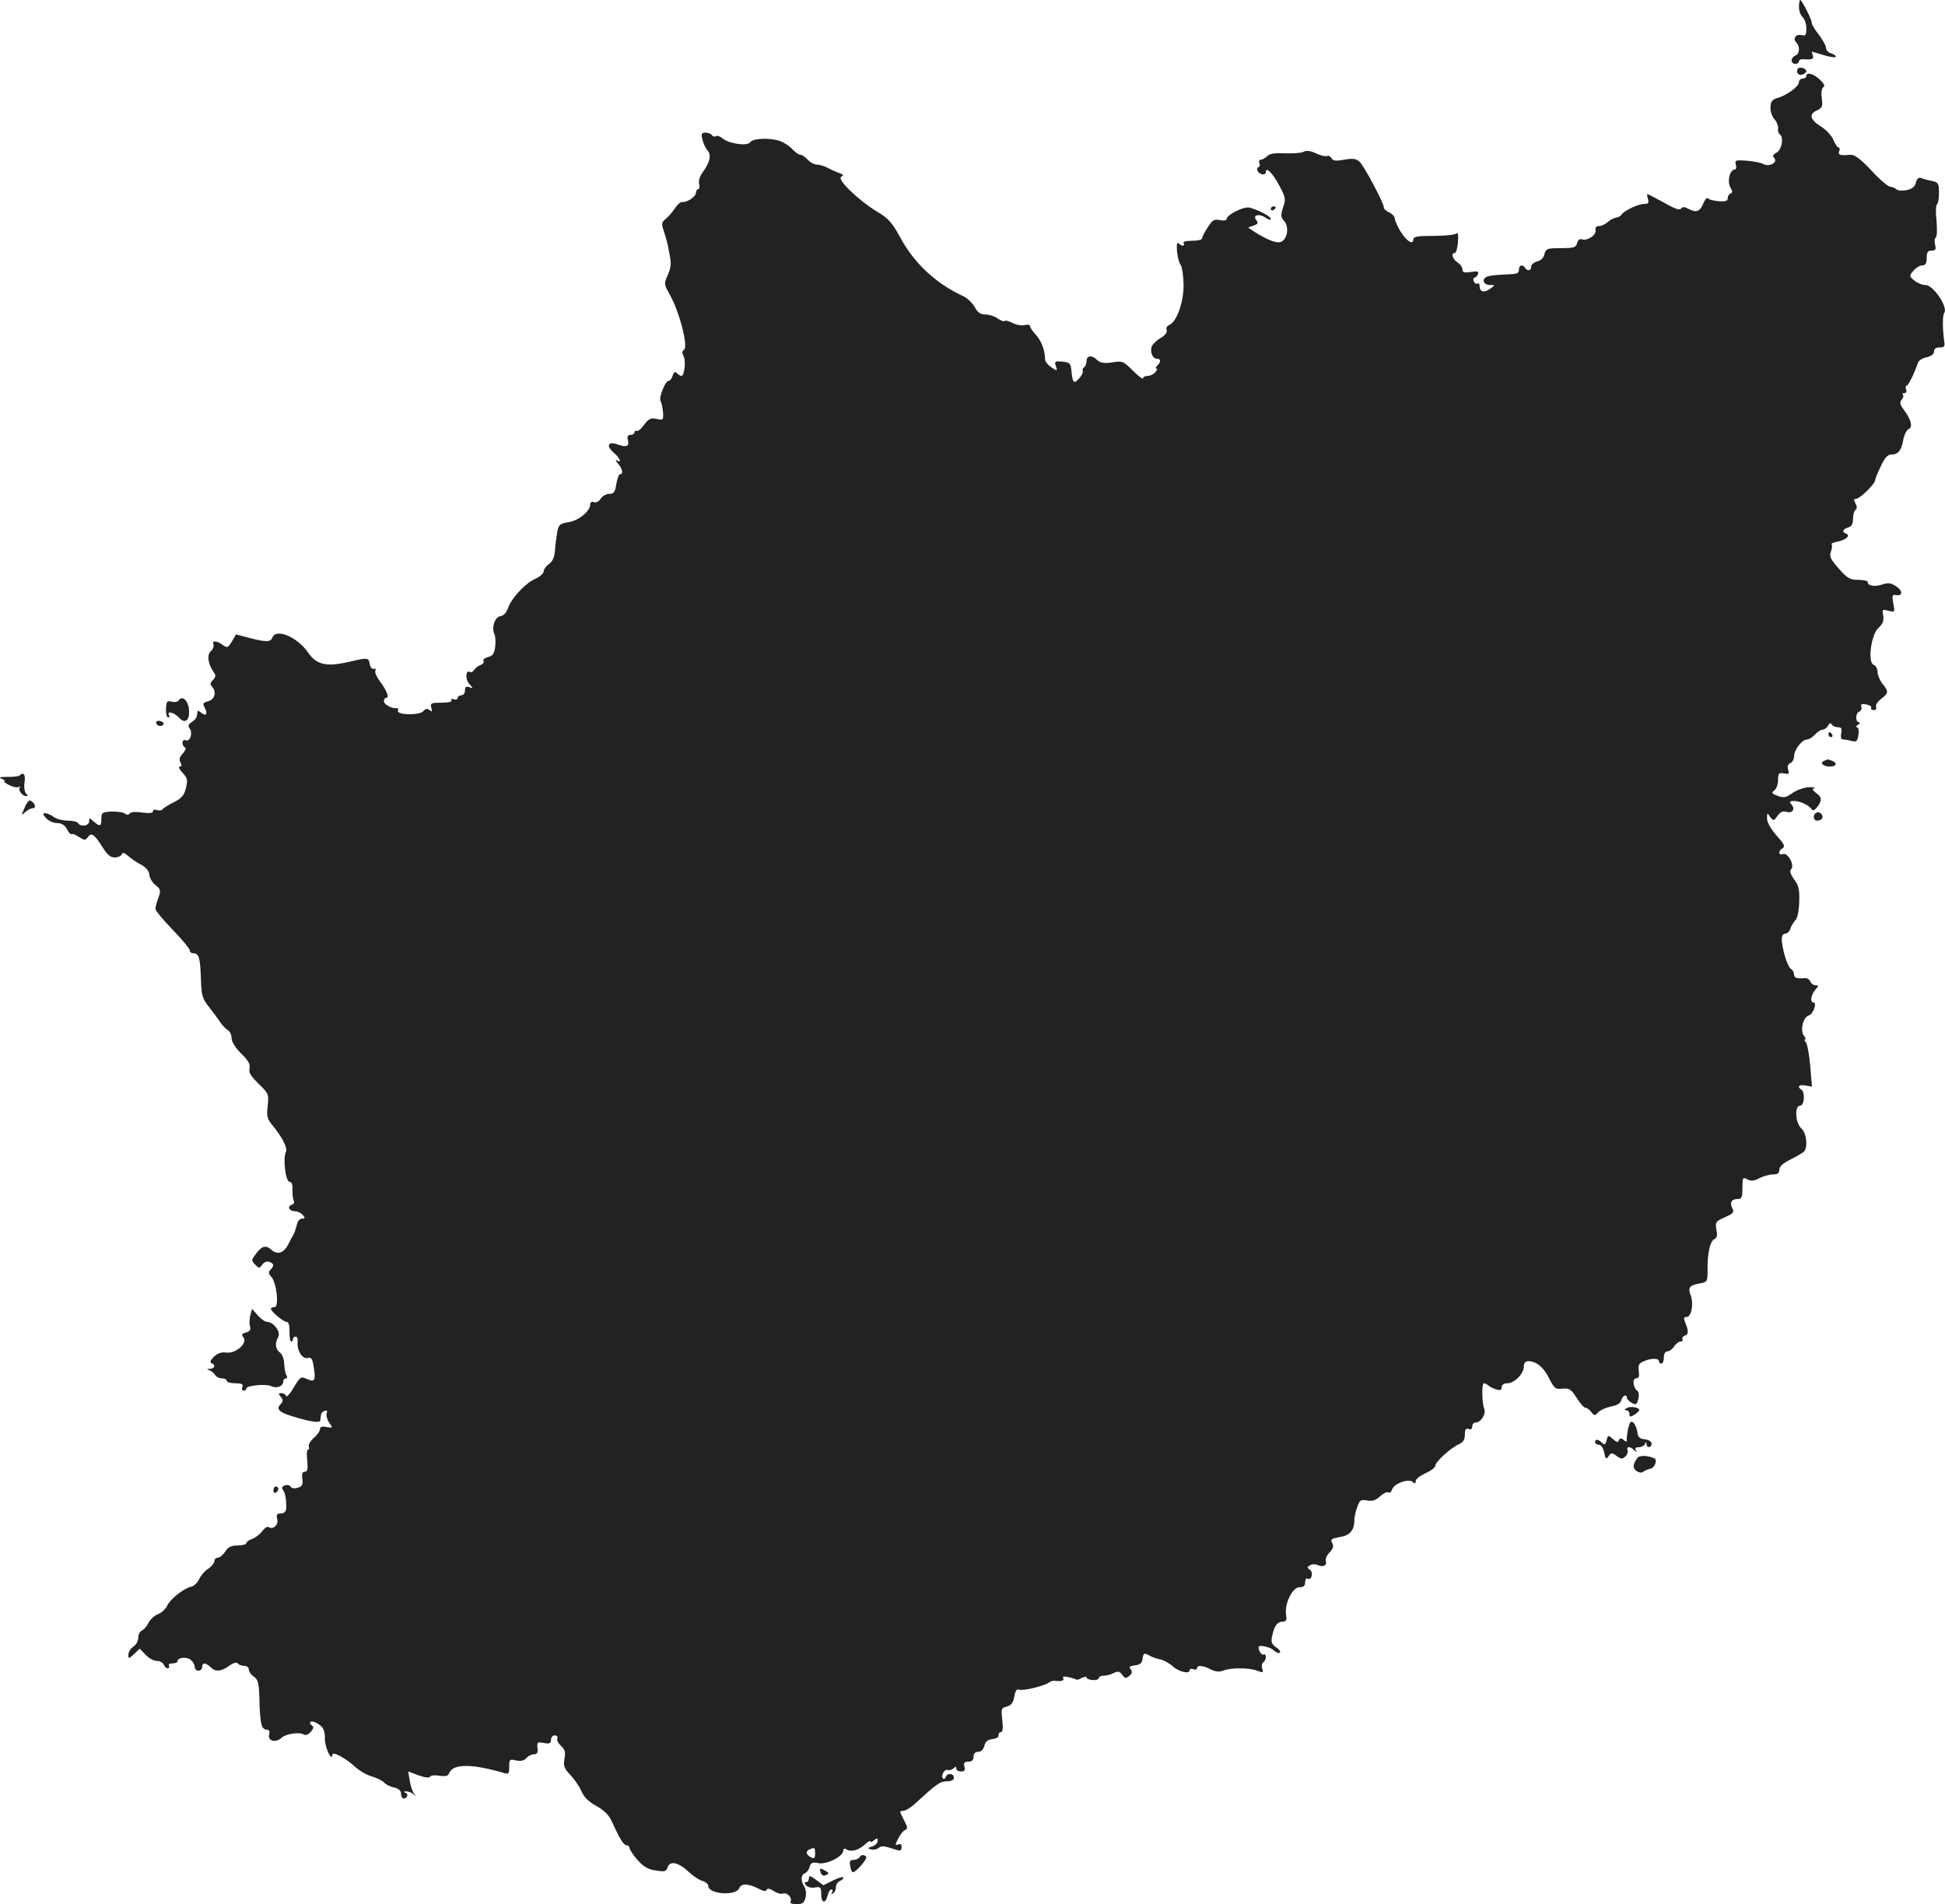<?xml version="1.0" standalone="no"?>
<!DOCTYPE svg PUBLIC "-//W3C//DTD SVG 20010904//EN"
 "http://www.w3.org/TR/2001/REC-SVG-20010904/DTD/svg10.dtd">
<svg version="1.0" xmlns="http://www.w3.org/2000/svg"
 width="791.716pt" height="775pt" viewBox="0 0 791.716 775"
 preserveAspectRatio="xMidYMid meet">
<g transform="translate(-631.721,1399) scale(0.1,-0.1)"
fill="#222222" stroke="none">
<path d="M13640 13961 c0 -16 7 -34 15 -41 8 -7 15 -27 15 -45 0 -28 -3 -32
-19 -28 -23 6 -38 -14 -22 -30 16 -16 14 -47 -4 -53 -8 -4 -15 -12 -15 -20 0
-8 7 -14 15 -14 8 0 15 5 15 11 0 5 8 9 18 8 34 -3 44 1 38 16 -3 8 -4 15 -3
15 1 0 23 -7 50 -15 26 -8 47 -10 47 -6 0 5 -9 11 -20 14 -11 3 -20 13 -20 22
0 9 -14 34 -30 55 -17 21 -29 42 -28 47 2 9 -40 93 -47 93 -3 0 -5 -13 -5 -29z"/>
<path d="M13635 13710 c-9 -15 4 -30 20 -23 8 3 15 9 15 13 0 12 -29 20 -35
10z"/>
<path d="M13670 13680 c0 -5 -7 -10 -15 -10 -8 0 -15 -6 -15 -14 0 -18 -51
-55 -88 -65 -21 -6 -27 -14 -28 -37 -1 -16 6 -38 16 -49 10 -11 16 -28 15 -37
-2 -10 1 -20 6 -24 18 -11 10 -63 -12 -75 -15 -8 -18 -14 -10 -22 17 -17 -19
-38 -43 -25 -11 6 -41 12 -69 14 -45 3 -49 2 -44 -16 3 -11 1 -20 -4 -20 -20
0 -32 -46 -19 -71 10 -17 10 -24 1 -27 -6 -2 -11 -10 -11 -19 0 -11 -10 -14
-37 -12 -21 2 -41 7 -44 12 -3 5 -12 -5 -19 -22 -13 -33 -29 -38 -62 -20 -15
8 -22 8 -28 0 -4 -8 -26 -1 -69 24 -35 19 -65 35 -68 35 -2 0 -1 -9 2 -20 5
-16 2 -20 -15 -20 -24 0 -81 -27 -92 -43 -3 -6 -14 -12 -23 -13 -9 -1 -25 -10
-34 -18 -10 -9 -25 -16 -35 -16 -11 0 -16 -6 -14 -17 4 -20 -35 -45 -56 -37
-8 3 -16 -3 -19 -15 -4 -18 -13 -21 -66 -21 -56 0 -61 -2 -67 -24 -3 -15 -15
-27 -30 -30 -13 -4 -24 -13 -24 -21 0 -17 -16 -20 -25 -5 -10 16 -25 11 -25
-8 0 -15 -9 -18 -52 -19 -29 -1 -63 -4 -75 -8 -27 -9 -19 -35 10 -35 21 0 21
0 -1 -16 -24 -17 -42 -12 -42 12 0 8 -4 13 -9 10 -5 -3 -11 1 -15 9 -3 8 -1
15 3 15 5 0 11 6 14 14 5 12 -1 13 -29 9 -27 -4 -34 -2 -34 11 0 9 -9 21 -20
28 -20 13 -28 38 -11 38 5 0 11 20 13 45 2 28 0 41 -6 35 -6 -6 -47 -10 -93
-10 -66 0 -83 -3 -83 -15 0 -24 -28 -6 -52 33 -12 20 -23 44 -23 52 0 8 -10
19 -22 25 -13 5 -23 15 -23 21 0 18 -79 166 -98 185 -15 14 -27 15 -63 9 -34
-6 -46 -5 -52 6 -5 8 -12 12 -18 9 -5 -3 -24 1 -43 10 -24 11 -40 14 -53 7
-10 -5 -44 -7 -75 -6 -40 2 -62 -1 -72 -11 -8 -8 -20 -15 -26 -15 -7 0 -10 -7
-6 -15 3 -8 1 -15 -4 -15 -5 0 -7 -7 -4 -15 7 -16 34 -21 34 -5 0 23 27 -4 54
-54 26 -49 28 -56 16 -90 -10 -32 -10 -40 5 -56 21 -24 12 -76 -15 -85 -18 -6
-57 10 -109 43 l-23 16 22 8 c18 6 20 11 11 22 -17 21 12 28 38 10 11 -8 21
-11 21 -5 0 10 -45 34 -86 46 -23 6 -94 -29 -94 -47 0 -5 -12 -7 -27 -4 -24 5
-31 0 -50 -30 -13 -19 -23 -40 -23 -45 0 -5 -18 -9 -41 -9 -24 0 -38 -4 -34
-10 8 -13 -8 -13 -21 0 -13 13 -5 -71 9 -88 6 -8 11 -44 12 -80 1 -71 -28
-153 -59 -165 -9 -4 -13 -13 -10 -21 3 -9 -6 -21 -25 -32 -17 -10 -33 -26 -36
-35 -7 -22 4 -49 21 -49 17 0 18 -12 2 -28 -7 -7 -8 -12 -4 -12 5 0 3 -7 -4
-15 -7 -8 -21 -15 -31 -15 -11 0 -19 -4 -19 -10 0 -5 -18 8 -41 31 -39 39 -43
41 -85 34 -33 -5 -48 -2 -60 9 -21 22 -44 20 -44 -3 0 -11 -5 -23 -10 -26 -6
-4 -8 -10 -5 -14 2 -5 -4 -19 -15 -31 -22 -25 -27 -19 -32 35 -3 26 -7 30 -36
33 -31 3 -33 1 -27 -18 7 -21 6 -21 -18 -5 -14 9 -26 24 -26 33 0 36 -15 75
-37 99 -13 14 -24 30 -24 36 0 5 -10 7 -22 4 -11 -3 -33 0 -48 8 -15 8 -30 12
-33 9 -3 -4 -16 1 -29 10 -12 9 -35 16 -50 16 -20 0 -31 8 -43 30 -9 16 -30
37 -48 45 -110 51 -198 133 -254 236 -33 61 -48 79 -93 106 -77 46 -167 133
-149 143 11 7 9 10 -6 15 -11 4 -32 13 -47 21 -14 8 -35 14 -45 14 -11 0 -28
9 -38 20 -10 11 -23 20 -30 20 -7 0 -20 10 -31 21 -10 12 -32 27 -49 34 -38
15 -114 13 -124 -4 -11 -17 -88 -6 -113 16 -9 8 -21 12 -27 9 -5 -4 -12 -2
-16 4 -3 5 -15 10 -26 10 -16 0 -18 -5 -13 -27 4 -16 13 -36 21 -45 17 -19 10
-49 -20 -90 -12 -16 -17 -35 -14 -47 3 -12 1 -21 -4 -21 -5 0 -9 -7 -9 -15 0
-15 -38 -41 -56 -37 -6 1 -19 -10 -29 -25 -10 -16 -27 -35 -38 -44 -18 -15
-18 -19 -6 -55 7 -21 13 -43 14 -49 1 -5 5 -27 9 -48 6 -28 4 -48 -8 -75 -17
-37 -16 -39 8 -82 40 -72 76 -213 57 -224 -8 -5 -8 -13 -1 -26 10 -19 3 -80
-9 -80 -4 0 -12 5 -18 11 -8 8 -13 5 -18 -10 -3 -12 -11 -21 -16 -21 -14 0
-41 -68 -33 -82 4 -6 8 -26 10 -45 2 -33 1 -34 -26 -28 -24 5 -32 1 -51 -24
-12 -17 -26 -28 -31 -25 -4 3 -8 0 -8 -5 0 -6 -7 -11 -16 -11 -11 0 -15 -6
-11 -20 7 -26 -5 -32 -39 -20 -40 16 -52 -3 -20 -31 27 -23 36 -46 14 -33 -7
4 -5 -2 5 -13 18 -21 23 -43 8 -43 -5 0 -11 -18 -15 -40 -5 -33 -10 -40 -29
-40 -12 0 -28 -9 -35 -20 -7 -11 -18 -17 -27 -14 -9 4 -15 0 -15 -8 0 -28 -46
-66 -87 -73 -37 -6 -42 -10 -48 -43 -3 -20 -8 -54 -9 -75 -2 -25 -10 -43 -25
-53 -11 -8 -21 -22 -21 -30 0 -8 -15 -21 -32 -29 -40 -16 -99 -79 -113 -120
-6 -19 -18 -31 -31 -33 -23 -3 -37 -48 -24 -74 4 -7 5 -29 3 -50 -4 -28 -10
-38 -29 -42 -14 -4 -22 -11 -19 -16 4 -6 -2 -13 -12 -17 -10 -3 -22 -13 -26
-20 -5 -7 -12 -11 -17 -8 -17 11 -20 -29 -3 -48 17 -19 17 -20 1 -14 -13 5
-18 1 -18 -13 0 -11 -7 -20 -15 -20 -8 0 -15 -5 -15 -11 0 -6 -7 -8 -16 -5 -8
3 -12 2 -9 -4 4 -6 -12 -10 -41 -10 -42 0 -46 -2 -41 -21 4 -16 3 -18 -7 -9
-10 7 -17 6 -25 -4 -15 -18 -107 -17 -104 1 2 7 0 12 -5 11 -16 -4 -52 14 -52
28 0 8 4 14 10 14 13 0 2 29 -27 68 -13 17 -21 37 -18 42 4 6 1 9 -7 8 -7 -2
-14 7 -16 20 -4 26 -8 26 -85 8 -92 -21 -132 -12 -167 40 -44 62 -129 98 -144
59 -7 -19 -27 -19 -95 -1 l-53 14 -17 -29 c-16 -26 -19 -27 -37 -14 -24 18
-45 19 -38 2 3 -8 -2 -20 -10 -27 -17 -13 -13 -51 10 -84 11 -15 10 -21 -2
-34 -11 -10 -12 -18 -5 -25 21 -21 13 -54 -14 -61 -22 -6 -24 -9 -14 -27 13
-26 5 -36 -16 -19 -12 10 -15 9 -15 -6 0 -11 -9 -25 -21 -32 -15 -10 -18 -17
-10 -26 14 -17 3 -56 -15 -49 -8 3 -14 -1 -14 -10 0 -8 5 -17 10 -19 6 -2 2
-12 -8 -24 -14 -15 -17 -25 -10 -37 6 -12 5 -17 -3 -17 -7 0 -2 -11 11 -25 21
-22 22 -30 14 -63 -7 -29 -17 -41 -49 -57 -22 -11 -43 -24 -46 -29 -4 -5 -14
-6 -23 -3 -9 4 -16 1 -16 -5 0 -7 -15 -9 -45 -5 -26 4 -47 2 -50 -4 -4 -6 -11
-7 -18 -1 -7 6 -31 9 -54 9 -40 -2 -43 -4 -43 -29 0 -32 -6 -34 -32 -11 -17
15 -18 15 -18 0 0 -19 -35 -24 -45 -7 -3 6 -23 10 -43 10 -20 0 -46 7 -56 15
-11 8 -26 15 -34 15 -12 0 -11 -4 3 -20 10 -11 30 -20 45 -20 18 0 31 -8 40
-25 7 -14 16 -23 18 -20 3 3 17 -2 30 -11 23 -15 26 -15 37 -1 14 20 26 12 59
-40 19 -31 33 -43 50 -43 14 0 26 6 29 13 3 9 10 7 25 -6 11 -10 35 -27 53
-36 21 -11 33 -26 34 -41 1 -13 12 -32 25 -42 21 -17 23 -22 12 -52 -7 -18
-12 -38 -12 -45 0 -7 32 -46 70 -85 39 -40 70 -78 70 -84 0 -7 6 -12 14 -12
23 0 28 -17 31 -101 2 -70 6 -83 31 -115 16 -20 37 -48 46 -62 9 -14 24 -30
32 -34 9 -5 16 -20 16 -33 0 -15 15 -39 39 -63 30 -29 38 -45 34 -61 -4 -16 5
-31 37 -62 41 -40 42 -43 37 -90 -5 -41 -2 -53 17 -76 43 -52 65 -96 57 -112
-13 -25 -1 -121 15 -121 9 0 13 -12 12 -33 -1 -19 2 -39 5 -44 4 -6 0 -14 -9
-17 -19 -7 -9 -26 15 -26 10 0 24 -7 31 -15 10 -12 10 -15 -4 -15 -9 0 -18
-11 -21 -27 -4 -16 -10 -35 -16 -43 -5 -8 -12 -22 -16 -30 -19 -40 -46 -50
-73 -25 -21 19 -39 13 -63 -21 -17 -23 -17 -25 -1 -41 15 -16 17 -16 29 0 7
10 19 15 29 11 19 -7 20 -16 4 -32 -9 -9 -8 -16 4 -29 22 -26 32 -123 13 -123
-8 0 -15 -3 -15 -6 0 -12 51 -54 64 -54 8 0 12 -14 12 -40 -1 -22 2 -40 7 -40
4 0 7 5 7 10 0 6 5 10 11 10 6 0 9 -10 8 -22 -4 -34 19 -71 41 -65 15 4 19 -3
25 -40 8 -53 3 -60 -30 -45 -23 11 -26 8 -52 -35 -15 -26 -29 -41 -31 -35 -2
7 -11 12 -19 12 -13 0 -13 -3 -3 -15 10 -12 10 -19 2 -27 -22 -22 -12 -34 41
-51 77 -24 117 -30 118 -18 1 6 2 16 3 23 0 6 7 13 15 16 9 3 12 0 8 -10 -3
-9 2 -26 10 -38 16 -22 15 -23 -10 -18 -19 4 -27 1 -27 -8 0 -8 -11 -24 -25
-36 -14 -12 -23 -28 -21 -35 3 -7 2 -13 -3 -13 -5 0 -6 -20 -3 -45 3 -35 1
-45 -10 -45 -10 0 -13 -8 -10 -29 3 -23 0 -30 -18 -36 -13 -4 -25 -3 -30 4 -3
7 -14 9 -24 5 -11 -4 -13 -10 -7 -18 10 -11 15 -47 13 -78 -1 -11 -10 -18 -22
-18 -16 0 -19 -5 -14 -24 5 -23 -17 -43 -36 -31 -5 3 -17 -5 -27 -19 -10 -13
-29 -26 -41 -30 -12 -4 -22 -12 -22 -17 0 -5 -16 -9 -35 -9 -26 0 -39 -6 -51
-25 -9 -14 -23 -25 -30 -25 -8 0 -14 -6 -14 -14 0 -7 -11 -21 -24 -30 -14 -8
-31 -28 -38 -43 -7 -15 -22 -29 -33 -31 -29 -6 -85 -50 -97 -77 -6 -13 -23
-29 -38 -35 -15 -6 -32 -22 -39 -36 -6 -13 -18 -27 -26 -30 -8 -4 -15 -17 -15
-30 0 -13 -9 -29 -20 -36 -11 -7 -20 -22 -20 -32 0 -19 1 -18 23 2 l23 22 24
-25 c13 -14 33 -25 46 -25 12 0 24 -7 28 -15 3 -8 10 -15 16 -15 6 0 8 5 5 10
-3 6 3 10 14 10 12 0 21 4 21 9 0 15 36 19 53 6 9 -7 17 -20 17 -29 0 -9 7
-16 15 -16 8 0 15 7 15 15 0 19 14 19 34 0 20 -20 43 -19 76 5 18 13 31 16 35
10 3 -5 15 -10 26 -10 10 0 19 -6 19 -14 0 -8 8 -21 18 -28 22 -16 24 -26 26
-119 3 -79 9 -99 31 -99 8 0 11 -7 8 -19 -7 -26 25 -36 49 -15 18 18 75 26 93
14 6 -4 18 1 27 11 10 11 13 21 8 24 -21 13 -9 25 13 14 30 -16 37 -28 37 -70
0 -32 29 -92 30 -61 0 16 54 -13 95 -51 17 -15 46 -32 66 -37 20 -6 42 -17 49
-24 6 -8 25 -18 41 -21 20 -5 29 -13 29 -26 0 -20 15 -26 24 -10 4 5 0 12 -6
14 -9 4 -8 6 2 6 9 1 22 -5 30 -11 12 -11 12 -10 2 3 -6 8 -14 32 -17 52 l-6
37 43 -16 c25 -9 44 -11 46 -5 2 5 19 7 37 4 27 -4 36 -2 41 11 15 38 93 38
222 0 20 -6 22 -3 22 26 0 30 2 31 28 25 20 -4 33 -1 42 10 7 8 21 15 30 15
14 0 18 7 15 26 -2 24 0 25 26 20 23 -4 29 -2 29 13 0 10 7 18 15 18 9 0 14
-6 11 -13 -3 -7 4 -20 15 -30 16 -14 19 -26 14 -52 -5 -29 -2 -39 24 -66 16
-17 37 -47 45 -66 10 -24 29 -43 60 -60 30 -16 51 -36 62 -60 34 -74 49 -100
62 -100 6 0 12 -6 12 -12 1 -7 15 -29 33 -49 23 -26 43 -38 74 -42 36 -6 43
-4 48 13 9 28 43 21 85 -18 19 -18 45 -35 58 -38 12 -4 22 -12 22 -19 0 -35
114 -43 127 -9 7 19 37 18 76 -2 21 -11 32 -13 35 -6 2 8 12 6 28 -4 13 -9 30
-14 38 -11 17 7 40 -18 31 -33 -4 -6 6 -10 24 -10 25 0 32 5 37 27 4 14 2 34
-5 44 -15 25 -14 48 3 55 8 3 16 15 19 26 5 17 11 20 36 15 33 -7 100 27 101
51 0 8 5 10 13 5 18 -12 49 -4 75 20 12 11 22 17 22 13 0 -5 7 -3 15 4 12 10
15 10 15 -3 0 -8 -10 -18 -22 -22 -20 -6 -21 -8 -5 -12 10 -3 24 0 31 6 10 9
24 8 53 -2 36 -12 39 -12 40 4 1 12 -3 16 -14 12 -13 -5 -13 -2 1 25 8 16 21
32 28 34 10 4 10 11 -2 34 -8 16 -16 32 -18 37 -2 4 4 7 12 7 9 0 31 13 49 30
86 79 101 90 128 90 19 0 29 5 29 15 0 18 -27 20 -33 3 -2 -7 -7 -10 -11 -7
-11 10 6 41 19 35 7 -2 18 1 24 7 8 8 11 8 11 -1 0 -7 9 -12 19 -12 14 0 18 5
14 20 -4 15 0 20 16 20 14 0 21 6 21 20 0 13 7 20 19 20 12 0 21 9 25 24 4 18
14 26 34 28 15 2 26 8 24 16 -1 6 3 12 9 12 8 0 10 16 6 49 -5 46 -4 50 18 55
18 5 26 15 31 40 4 25 10 33 20 29 16 -6 102 15 121 29 6 5 17 8 25 7 26 -3
39 1 33 11 -4 7 3 8 22 4 15 -4 30 -8 32 -10 2 -2 12 1 22 7 11 5 19 6 19 2 0
-5 11 -10 25 -11 14 -1 25 3 25 8 0 6 9 10 21 10 11 0 29 5 40 11 17 8 23 7
34 -7 11 -16 15 -16 29 -5 12 10 13 17 6 27 -9 10 -5 13 17 16 20 2 29 9 31
26 4 25 5 26 30 13 9 -6 29 -12 43 -15 14 -3 37 -16 50 -28 26 -23 69 -33 69
-15 0 5 7 7 15 3 8 -3 15 -1 15 4 0 14 23 12 55 -4 19 -10 35 -12 52 -5 32 12
105 12 138 -1 24 -9 26 -8 20 9 -3 11 -1 22 5 26 5 3 10 13 10 21 0 8 -4 13
-9 10 -7 -5 -21 15 -21 30 0 11 46 2 62 -13 10 -9 21 -13 25 -9 4 3 -3 14 -16
22 -18 13 -21 22 -15 47 8 40 21 57 43 57 14 0 17 7 13 29 -6 45 26 111 55
111 17 0 23 6 23 21 0 11 5 17 10 14 16 -10 25 26 9 36 -12 8 -12 10 0 18 8 5
22 6 30 2 22 -11 41 -3 35 14 -3 8 3 24 15 36 15 16 18 27 11 39 -8 15 -3 18
30 24 41 6 60 27 60 67 0 12 5 37 12 55 10 29 15 32 40 27 21 -4 35 0 53 17
13 12 28 19 34 16 5 -4 12 2 15 12 8 24 65 45 83 31 10 -9 13 -8 13 3 0 8 18
22 40 32 22 10 40 23 40 31 0 15 62 72 96 87 17 8 24 19 24 39 0 21 4 27 15
23 9 -4 15 0 15 10 0 9 6 16 13 16 22 0 44 34 36 56 -10 26 -11 104 -1 104 4
0 12 -4 18 -9 5 -5 19 -12 32 -16 16 -5 22 -2 22 9 0 10 9 16 23 16 29 0 67
39 67 68 0 14 6 22 18 22 33 0 63 -25 85 -70 21 -41 26 -45 54 -42 28 3 35 -2
58 -37 14 -23 30 -41 37 -41 6 0 16 -8 23 -17 12 -16 14 -16 29 0 9 9 33 19
53 23 23 4 37 13 40 25 5 20 23 27 23 9 0 -5 9 -14 20 -20 17 -9 20 -7 26 16
4 14 2 29 -3 33 -18 11 -23 51 -6 51 11 0 14 8 11 29 -3 24 0 32 19 40 30 14
63 14 63 1 0 -5 5 -10 10 -10 6 0 10 11 10 25 0 15 6 25 15 25 8 0 20 9 27 20
7 11 19 20 26 20 7 0 11 4 8 9 -3 5 1 12 10 15 16 6 15 19 -1 59 -5 12 -3 17
8 17 19 0 29 52 17 86 -13 33 -7 42 34 50 34 6 34 7 34 57 -1 67 11 117 28
124 10 4 13 15 8 38 -5 31 -3 34 35 51 34 15 38 20 30 36 -12 23 -4 38 22 38
16 0 19 7 19 45 0 43 1 45 20 35 15 -8 27 -7 49 5 17 8 41 15 56 15 18 0 25 5
25 19 0 13 15 27 48 43 26 13 50 27 54 33 15 20 8 75 -12 92 -25 22 -29 93 -5
93 17 0 21 55 5 65 -19 12 -10 22 16 17 l27 -5 -7 84 c-4 46 -12 90 -18 97 -6
6 -7 12 -3 12 4 0 2 7 -5 15 -16 20 -3 76 20 82 18 5 35 53 19 53 -15 0 -10
32 8 52 14 16 14 18 1 18 -9 0 -19 7 -22 16 -3 8 -14 14 -23 13 -33 -3 -43 1
-43 16 0 7 -6 18 -13 22 -14 8 -37 85 -37 122 0 12 6 21 14 21 8 0 18 9 21 20
3 11 13 26 20 34 9 8 15 38 16 75 2 50 -2 68 -21 92 -15 22 -19 34 -12 41 16
16 -13 69 -33 62 -17 -7 -21 11 -5 21 16 10 12 17 -25 59 -20 23 -35 50 -35
65 0 23 1 24 13 6 13 -17 15 -17 30 5 11 15 21 20 35 16 25 -8 38 10 22 29
-10 12 -9 15 9 15 25 0 62 -17 73 -34 5 -7 12 -4 22 9 21 27 20 41 -5 58 -14
11 -17 16 -7 19 7 3 -3 4 -22 4 -20 -1 -50 -12 -67 -24 -26 -19 -36 -20 -60
-11 -24 9 -26 12 -13 22 9 7 15 26 15 43 0 26 3 30 24 26 20 -4 22 -2 17 15
-4 14 -1 23 9 27 8 3 15 16 15 28 1 27 32 68 53 68 7 0 22 9 32 20 10 11 24
20 31 20 7 0 17 7 22 16 6 11 11 13 16 5 4 -6 15 -11 25 -11 14 0 17 -6 13
-25 -3 -17 0 -25 9 -25 8 0 24 -3 35 -6 18 -5 22 -1 26 25 3 18 0 31 -6 31 -6
0 -4 5 4 10 8 5 10 10 5 10 -16 0 -16 38 1 44 7 3 11 12 8 19 -4 11 1 13 20
10 14 -3 23 -9 20 -14 -3 -5 2 -9 10 -9 9 0 13 6 10 13 -3 8 7 22 21 33 30 23
31 29 5 61 -11 14 -20 36 -20 48 0 13 -7 26 -16 29 -25 10 -11 123 20 151 18
16 22 29 19 49 -5 25 -4 27 21 20 27 -6 27 -6 20 30 -6 32 -4 37 11 34 29 -5
28 18 0 36 -21 14 -33 15 -56 7 -30 -10 -59 -6 -59 10 0 5 -17 9 -39 9 -33 0
-44 6 -79 46 -34 38 -39 50 -32 69 5 13 6 26 3 29 -4 3 8 9 26 12 33 7 52 25
33 32 -18 6 -14 19 8 25 14 4 20 14 20 35 0 17 5 34 10 37 7 4 7 13 0 26 -8
14 -7 19 3 19 15 0 77 61 77 75 0 5 10 31 23 57 16 35 28 48 43 48 28 0 41 16
49 62 4 20 14 39 22 42 17 7 10 38 -20 78 -16 21 -18 30 -9 41 7 8 9 17 5 20
-3 4 -1 7 6 7 8 0 11 7 7 15 -3 8 -2 15 2 15 7 0 34 55 46 93 3 9 19 20 36 23
19 4 30 13 30 24 0 11 8 16 23 16 17 -1 21 4 19 19 -8 56 -8 111 -1 121 18 22
-44 114 -76 114 -13 0 -33 8 -45 18 -22 18 -22 19 -4 40 10 12 26 22 36 22 13
0 18 8 18 30 0 23 4 30 20 30 16 0 19 5 14 24 -3 13 -2 26 3 29 5 3 6 34 3 69
-4 35 -3 65 2 66 4 2 8 23 8 47 0 38 -3 43 -27 48 -16 3 -35 8 -44 12 -12 4
-18 -1 -23 -18 -4 -17 -15 -26 -38 -31 -17 -3 -36 -2 -42 4 -5 5 -17 10 -25
10 -8 0 -43 30 -76 66 -47 49 -68 65 -86 64 -42 -4 -51 -1 -45 15 3 8 2 15 -3
15 -5 0 -14 14 -21 31 -7 17 -30 42 -52 55 -44 28 -48 50 -14 65 21 10 23 16
19 49 -3 23 -1 40 6 45 8 5 4 14 -14 31 -27 25 -55 32 -55 14z m-4035 -7234
c0 -20 -3 -22 -17 -15 -21 11 -23 25 -5 32 21 9 22 8 22 -17z"/>
<path d="M11490 13139 c0 -5 5 -7 10 -4 6 3 10 8 10 11 0 2 -4 4 -10 4 -5 0
-10 -5 -10 -11z"/>
<path d="M7044 11139 c-3 -6 -16 -8 -28 -5 -19 5 -22 1 -23 -29 -1 -19 3 -35
9 -35 5 0 6 5 3 10 -11 18 22 10 39 -9 24 -27 43 -17 43 22 0 42 -27 71 -43
46z"/>
<path d="M6953 11047 c4 -14 26 -16 30 -3 1 5 -6 10 -16 12 -10 1 -16 -3 -14
-9z"/>
<path d="M13760 11000 c0 -5 5 -10 11 -10 5 0 7 5 4 10 -3 6 -8 10 -11 10 -2
0 -4 -4 -4 -10z"/>
<path d="M13742 10893 c-19 -7 -4 -23 24 -23 27 0 32 15 8 24 -9 3 -16 6 -17
5 -1 0 -8 -3 -15 -6z"/>
<path d="M6397 10834 c-3 -4 -25 -6 -49 -6 -32 0 -38 -2 -23 -8 11 -5 16 -9
10 -9 -5 -1 3 -8 19 -16 15 -8 33 -12 40 -8 6 3 8 3 4 -2 -9 -10 10 -35 25
-35 8 0 8 3 0 11 -6 6 -9 26 -6 45 5 31 -4 44 -20 28z"/>
<path d="M6418 10704 c-15 -34 -15 -35 1 -20 10 9 23 16 29 16 16 0 15 15 -1
28 -10 9 -17 3 -29 -24z"/>
<path d="M13713 10683 c-18 -6 -16 -33 1 -33 8 0 17 4 20 8 7 12 -7 30 -21 25z"/>
<path d="M7336 8636 c-4 -15 -4 -36 -1 -46 4 -12 -1 -19 -16 -23 -18 -5 -20
-9 -11 -20 19 -23 -31 -67 -69 -62 -21 3 -37 -3 -52 -18 -13 -13 -17 -22 -9
-25 18 -6 14 -22 -5 -23 -14 0 -15 -2 -3 -6 8 -3 19 -12 23 -19 4 -8 17 -14
27 -14 11 0 20 -4 20 -10 0 -5 16 -10 35 -10 26 0 33 -3 29 -15 -4 -8 -1 -15
5 -15 6 0 11 4 11 9 0 12 81 20 102 9 21 -10 48 0 48 18 0 8 5 14 11 14 6 0 7
5 2 13 -4 6 -8 27 -9 46 0 19 -8 39 -17 46 -19 14 -22 38 -7 64 11 21 -20 61
-46 61 -8 0 -25 12 -38 27 l-23 26 -7 -27z"/>
<path d="M12939 8259 c-10 -6 -11 -9 -1 -9 6 0 12 -7 12 -15 0 -13 3 -13 20
-3 11 7 20 16 20 19 0 11 -37 17 -51 8z"/>
<path d="M12944 8173 c-4 -21 -6 -42 -5 -47 1 -5 -4 -4 -12 3 -12 9 -16 9 -20
-1 -3 -10 -9 -9 -24 5 -20 17 -21 17 -26 -5 -5 -18 -9 -20 -19 -10 -15 15 -28
16 -28 2 0 -5 7 -10 15 -10 9 0 18 -13 22 -31 5 -28 8 -30 18 -16 10 15 14 15
33 1 18 -13 24 -13 35 -2 8 7 12 19 9 26 -5 16 10 16 27 0 11 -10 13 -10 7 0
-5 8 0 12 13 12 10 0 22 6 24 13 4 10 6 10 6 0 1 -18 21 -16 21 1 0 9 -12 16
-27 18 -22 2 -29 9 -31 30 -2 14 -9 31 -16 38 -11 8 -15 3 -22 -27z"/>
<path d="M12983 8057 c-20 -25 -21 -44 -3 -55 9 -6 21 -7 26 -2 5 4 18 10 28
12 18 3 31 34 18 42 -23 12 -61 14 -69 3z"/>
<path d="M7430 7924 c0 -8 5 -12 10 -9 6 3 10 10 10 16 0 5 -4 9 -10 9 -5 0
-10 -7 -10 -16z"/>
<path d="M9815 6430 c-3 -5 -14 -10 -24 -10 -14 0 -17 -6 -13 -25 2 -14 7 -25
11 -25 13 0 61 56 54 63 -9 10 -21 9 -28 -3z"/>
<path d="M9657 6371 c3 -12 11 -17 19 -14 18 7 18 10 -5 22 -16 9 -18 8 -14
-8z"/>
<path d="M9610 6345 c0 -8 -5 -15 -11 -15 -8 0 -8 -4 0 -14 6 -7 22 -11 36 -8
22 4 25 1 25 -27 0 -37 17 -41 26 -6 3 14 10 25 16 25 5 0 6 -5 2 -12 -4 -7
-3 -8 4 -4 7 4 12 15 12 26 0 10 7 20 15 24 8 3 15 9 15 14 0 5 -18 0 -41 -11
l-40 -20 -30 22 c-23 17 -29 19 -29 6z"/>
</g>
</svg>
